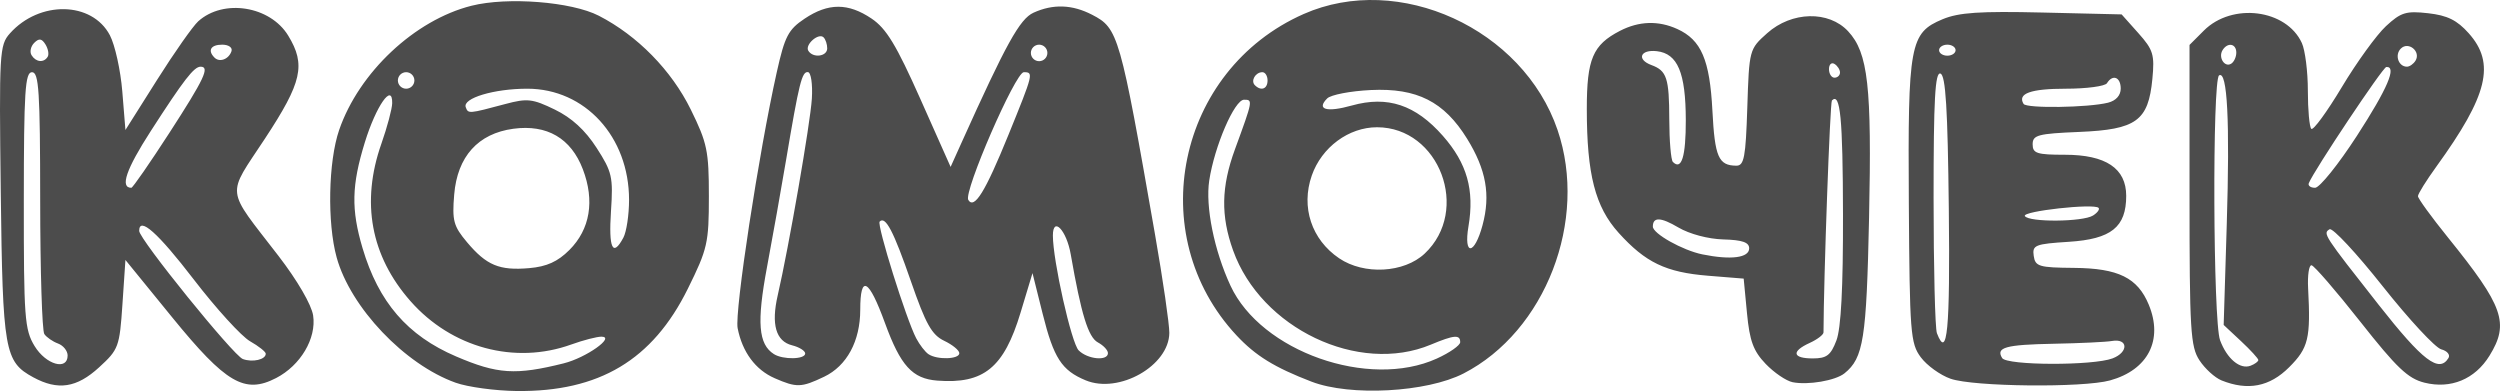<?xml version="1.0" encoding="UTF-8" standalone="no"?>
<!-- Created with Inkscape (http://www.inkscape.org/) -->

<svg
   xmlns:dc="http://purl.org/dc/elements/1.1/"
   xmlns:cc="http://creativecommons.org/ns#"
   xmlns:rdf="http://www.w3.org/1999/02/22-rdf-syntax-ns#"
   xmlns:svg="http://www.w3.org/2000/svg"
   xmlns="http://www.w3.org/2000/svg"
   xmlns:sodipodi="http://sodipodi.sourceforge.net/DTD/sodipodi-0.dtd"
   xmlns:inkscape="http://www.inkscape.org/namespaces/inkscape"
   width="128.183mm"
   height="20.049mm"
   viewBox="0 0 454.193 71.04"
   id="svg2"
   version="1.1"
   inkscape:version="0.91 r13725"
   sodipodi:docname="komoch.svg">
  <defs
     id="defs4" />
  <sodipodi:namedview
     id="base"
     pagecolor="#ffffff"
     bordercolor="#666666"
     borderopacity="1.0"
     inkscape:pageopacity="0.0"
     inkscape:pageshadow="2"
     inkscape:zoom="0.35"
     inkscape:cx="1426.6393"
     inkscape:cy="29.124322"
     inkscape:document-units="px"
     inkscape:current-layer="layer1"
     showgrid="false"
     fit-margin-top="0"
     fit-margin-left="0"
     fit-margin-right="0"
     fit-margin-bottom="0"
     inkscape:window-width="1366"
     inkscape:window-height="744"
     inkscape:window-x="0"
     inkscape:window-y="24"
     inkscape:window-maximized="1" />
  <g
     inkscape:label="Layer 1"
     inkscape:groupmode="layer"
     id="layer1"
     transform="translate(-113.408,-602.157)">
    <path
       style="fill:#000000;opacity:0.7"
       d="m 196.194,671.689 c -9.261,-3.302 -19.109,-13.668 -21.622,-22.758 -1.738,-6.286 -1.521,-17.427 0.451,-23.157 3.602,-10.468 13.731,-19.975 24.047,-22.573 6.533,-1.645 18.171,-0.733 23.124,1.812 7.018,3.606 13.206,9.917 16.713,17.046 2.983,6.063 3.287,7.518 3.287,15.75 0,8.495 -0.242,9.56 -3.821,16.8 -6.406,12.96 -16.103,18.754 -31.111,18.586 -3.888,-0.043 -8.868,-0.721 -11.069,-1.505 z m 19.655,-3.529 c 4.03,-1.006 9.407,-4.807 6.845,-4.838 -0.825,-0.01 -3.3,0.63 -5.5,1.423 -10.266,3.699 -21.745,0.601 -29.213,-7.882 -7.219,-8.201 -9.024,-17.964 -5.287,-28.589 1.064,-3.025 1.949,-6.343 1.967,-7.372 0.066,-3.787 -2.922,0.485 -4.964,7.098 -2.417,7.826 -2.512,12.198 -0.419,19.247 2.913,9.809 8.152,15.878 16.97,19.658 7.551,3.237 10.83,3.447 19.602,1.257 z m 0.997,-20.577 c 3.773,-3.773 4.638,-8.952 2.452,-14.677 -2.152,-5.635 -6.512,-8.177 -12.618,-7.358 -6.414,0.86 -10.182,5.048 -10.755,11.952 -0.394,4.749 -0.126,5.743 2.33,8.663 3.539,4.206 5.882,5.181 11.31,4.708 3.175,-0.277 5.168,-1.177 7.28,-3.29 z m 9.813,-2.244 c 0.569,-1.064 1.035,-4.159 1.035,-6.878 0,-11.45 -8.003,-20.188 -18.49,-20.188 -6.054,0 -11.787,1.725 -11.18,3.364 0.45,1.215 0.488,1.212 7.218,-0.588 3.959,-1.059 4.914,-0.951 8.962,1.016 3.071,1.492 5.517,3.733 7.593,6.955 2.819,4.376 3.027,5.289 2.614,11.503 -0.45,6.773 0.319,8.421 2.249,4.816 z M 188.694,616.773 c 0,-0.825 -0.675,-1.5 -1.5,-1.5 -0.825,0 -1.5,0.675 -1.5,1.5 0,0.825 0.675,1.5 1.5,1.5 0.825,0 1.5,-0.675 1.5,-1.5 z m 163,54.728 c -6.75,-2.596 -10.168,-4.702 -13.62,-8.393 -17.092,-18.274 -10.848,-48.22 12.178,-58.404 17.29,-7.646 39.852,2.659 46.128,21.068 5.595,16.411 -2.192,36.579 -17.079,44.238 -6.685,3.439 -20.588,4.189 -27.608,1.49 z m 22.75,-4.201 c 2.337,-1.061 4.25,-2.401 4.25,-2.978 0,-1.415 -1.101,-1.322 -5.346,0.451 -13.126,5.484 -30.837,-2.953 -35.911,-17.109 -2.263,-6.314 -2.167,-11.556 0.337,-18.391 3.261,-8.901 3.279,-9 1.653,-9 -1.738,0 -5.378,8.443 -6.329,14.68 -0.719,4.719 0.898,12.724 3.862,19.108 5.549,11.956 25.099,18.861 37.484,13.239 z m -2.206,-19.068 c 8.361,-7.854 2.678,-22.943 -8.646,-22.955 -5.156,-0.005 -10.074,3.633 -11.867,8.779 -1.995,5.728 -0.045,11.626 4.969,15.024 4.528,3.069 11.797,2.672 15.544,-0.848 z m 10.514,-5.173 c 1.482,-5.503 0.661,-10.089 -2.809,-15.702 -4.17,-6.744 -9.107,-9.242 -17.48,-8.842 -3.702,0.177 -7.272,0.862 -7.933,1.523 -2.023,2.023 -0.116,2.574 4.47,1.29 6.505,-1.821 11.578,-0.13 16.549,5.517 4.389,4.986 5.76,9.835 4.646,16.429 -0.917,5.428 1.083,5.261 2.558,-0.214 z M 343.694,616.773 c 0,-0.825 -0.423,-1.5 -0.941,-1.5 -1.261,0 -2.164,1.562 -1.365,2.361 1.126,1.126 2.306,0.686 2.306,-0.861 z M 119.457,670.708 c -5.223,-2.834 -5.559,-4.747 -5.911,-33.624 -0.31,-25.403 -0.233,-26.733 1.662,-28.858 5.362,-6.014 14.918,-5.838 18.162,0.335 0.929,1.767 1.944,6.363 2.257,10.213 l 0.568,7 5.73,-9.077 c 3.152,-4.993 6.527,-9.795 7.5,-10.672 4.588,-4.135 13.057,-2.786 16.343,2.602 3.234,5.304 2.524,8.452 -4.217,18.703 -7.039,10.703 -7.27,8.697 2.45,21.318 3.439,4.466 6.006,8.882 6.298,10.833 0.62,4.151 -2.286,9.061 -6.722,11.355 -5.708,2.952 -9.119,0.962 -18.882,-11.02 l -8.5,-10.432 -0.543,8.062 c -0.521,7.731 -0.695,8.201 -4.235,11.445 -4.074,3.733 -7.476,4.25 -11.959,1.818 z m 6.237,-3.966 c 0,-0.842 -0.787,-1.822 -1.75,-2.177 -0.963,-0.355 -2.081,-1.129 -2.485,-1.719 -0.404,-0.59 -0.742,-11.535 -0.75,-24.323 -0.013,-19.802 -0.234,-23.25 -1.488,-23.25 -1.254,0 -1.475,3.449 -1.487,23.256 -0.013,21.4 0.143,23.515 1.958,26.5 2.058,3.384 6.002,4.509 6.002,1.712 z m 35.994,-0.326 c -0.003,-0.354 -1.287,-1.371 -2.851,-2.261 -1.565,-0.89 -6.174,-5.952 -10.244,-11.248 -6.514,-8.479 -9.899,-11.488 -9.899,-8.8 0,1.493 17.114,22.649 18.831,23.278 1.781,0.652 4.173,0.096 4.163,-0.969 z m -17.478,-40.167 c 6.331,-9.787 7.361,-11.976 5.639,-11.976 -1.204,0 -3.044,2.379 -9.053,11.697 -4.481,6.949 -5.629,10.303 -3.528,10.303 0.251,0 3.375,-4.511 6.941,-10.024 z M 122.069,612.475 c 0.271,-0.439 0.091,-1.447 -0.399,-2.242 -0.675,-1.091 -1.174,-1.162 -2.047,-0.289 -0.635,0.635 -0.852,1.644 -0.483,2.242 0.79,1.278 2.23,1.42 2.929,0.289 z m 33.396,-1.015 c 0.221,-0.663 -0.524,-1.188 -1.688,-1.188 -2.077,0 -2.7,1.05 -1.396,2.354 0.926,0.926 2.596,0.295 3.083,-1.167 z m 98.682,59.407 c -3.487,-1.519 -5.883,-4.757 -6.728,-9.094 -0.576,-2.958 3.85,-31.914 7.105,-46.478 1.464,-6.552 2.092,-7.759 5.069,-9.75 4.303,-2.877 7.905,-2.879 12.169,-0.006 2.672,1.801 4.491,4.799 8.857,14.604 l 5.494,12.338 1.961,-4.354 c 8.135,-18.061 10.607,-22.527 13.096,-23.661 3.557,-1.621 7.033,-1.499 10.653,0.373 4.755,2.459 5.075,3.578 11.429,39.934 1.442,8.25 2.61,16.291 2.595,17.868 -0.054,5.963 -9.153,11.117 -15.202,8.612 -4.352,-1.803 -5.801,-4.041 -7.803,-12.057 l -1.854,-7.422 -2.168,7.179 c -3.023,10.009 -6.685,12.999 -15.126,12.351 -4.538,-0.348 -6.677,-2.7 -9.505,-10.453 -2.947,-8.081 -4.495,-8.914 -4.495,-2.419 0,5.692 -2.433,10.201 -6.568,12.173 -4.152,1.98 -4.984,2.004 -8.98,0.263 z m 5.548,-4.486 c 0,-0.49 -1.071,-1.16 -2.381,-1.489 -2.949,-0.74 -3.828,-3.798 -2.612,-9.08 2.022,-8.776 5.931,-31.299 6.203,-35.746 0.16,-2.617 -0.155,-4.753 -0.711,-4.811 -1.099,-0.115 -1.604,1.918 -3.981,16.017 -0.881,5.225 -2.439,13.974 -3.463,19.442 -1.877,10.025 -1.561,13.981 1.256,15.772 1.652,1.051 5.687,0.975 5.687,-0.106 z m 28,-0.054 c 0,-0.52 -1.238,-1.535 -2.75,-2.256 -2.249,-1.072 -3.349,-3.037 -6.037,-10.792 -3.178,-9.167 -4.623,-11.929 -5.685,-10.867 -0.558,0.558 4.832,17.772 6.639,21.206 0.623,1.185 1.629,2.485 2.234,2.889 1.59,1.061 5.6,0.932 5.6,-0.18 z m 27,-0.019 c 0,-0.531 -0.822,-1.405 -1.826,-1.942 -1.748,-0.936 -3.03,-5.095 -4.935,-16.015 -0.761,-4.364 -3.237,-6.97 -3.241,-3.411 -0.005,4.529 3.368,19.556 4.685,20.873 1.638,1.638 5.317,1.981 5.317,0.495 z m -18.094,-39.603 c 4.565,-11.226 4.616,-11.432 2.805,-11.432 -1.519,0 -10.975,21.763 -10.084,23.206 1.092,1.767 3.078,-1.446 7.278,-11.774 z m 7.094,-14.932 c 0,-0.825 -0.675,-1.5 -1.5,-1.5 -0.825,0 -1.5,0.675 -1.5,1.5 0,0.825 0.675,1.5 1.5,1.5 0.825,0 1.5,-0.675 1.5,-1.5 z m -40,-0.833 c 0,-0.733 -0.296,-1.629 -0.658,-1.991 -0.904,-0.904 -3.453,1.337 -2.772,2.438 0.852,1.379 3.43,1.043 3.43,-0.447 z m 175.388,60.654 c -1.162,-0.233 -3.366,-1.733 -4.898,-3.332 -2.233,-2.331 -2.906,-4.157 -3.388,-9.198 l -0.602,-6.29 -6.5,-0.525 c -7.636,-0.617 -11.343,-2.399 -16.217,-7.794 -4.263,-4.719 -5.783,-10.633 -5.783,-22.508 0,-9.078 1.082,-11.63 6.011,-14.179 3.463,-1.791 6.992,-1.906 10.428,-0.34 4.353,1.983 5.902,5.589 6.38,14.846 0.434,8.41 1.106,9.955 4.34,9.985 1.421,0.013 1.708,-1.506 2,-10.569 0.339,-10.516 0.362,-10.603 3.607,-13.5 4.46,-3.982 11.196,-4.139 14.715,-0.342 3.63,3.917 4.306,9.953 3.798,33.907 -0.467,22.001 -1.011,25.441 -4.463,28.227 -1.64,1.323 -6.625,2.177 -9.428,1.614 z m 7.956,-7.571 c 0.843,-2.206 1.228,-9.564 1.199,-22.913 -0.038,-17.579 -0.49,-22.223 -2.013,-20.7 -0.341,0.341 -1.496,32.185 -1.528,42.135 -0.001,0.424 -1.127,1.284 -2.502,1.911 -3.395,1.547 -3.147,2.818 0.551,2.818 2.521,0 3.267,-0.565 4.293,-3.25 z M 431.194,647.278 c 0,-1.097 -1.252,-1.529 -4.7,-1.622 -2.735,-0.074 -6.149,-0.982 -8.166,-2.172 -3.209,-1.893 -4.634,-1.942 -4.634,-0.16 0,1.283 5.41,4.317 9,5.048 5.182,1.055 8.5,0.628 8.5,-1.094 z m -11.515,-23.314 c -0.018,-8.598 -1.477,-12.069 -5.258,-12.507 -3.019,-0.35 -3.737,1.506 -0.977,2.525 2.784,1.027 3.218,2.352 3.235,9.875 0.008,3.896 0.303,7.371 0.655,7.723 1.577,1.577 2.359,-0.963 2.346,-7.615 z m 28.015,-8.632 c 0,-0.518 -0.45,-1.219 -1,-1.559 -0.55,-0.34 -1,0.084 -1,0.941 0,0.857 0.45,1.559 1,1.559 0.55,0 1,-0.423 1,-0.941 z m 20.094,55.635 c -1.873,-0.656 -4.311,-2.413 -5.416,-3.904 -1.877,-2.532 -2.02,-4.378 -2.173,-28 -0.186,-28.909 0.184,-30.926 6.142,-33.415 2.931,-1.225 6.77,-1.482 18.119,-1.214 l 14.4,0.34 3.03,3.393 c 2.714,3.038 2.981,3.909 2.555,8.333 -0.732,7.616 -2.91,9.195 -13.28,9.626 -7.529,0.313 -8.473,0.564 -8.473,2.25 0,1.648 0.772,1.897 5.865,1.897 7.436,0 11.135,2.479 11.135,7.462 0,5.684 -2.717,7.862 -10.42,8.352 -6.141,0.391 -6.663,0.6 -6.384,2.553 0.276,1.931 0.948,2.133 7.304,2.186 8.067,0.068 11.572,1.792 13.601,6.69 2.653,6.405 -0.121,11.834 -7.027,13.752 -4.915,1.365 -24.814,1.158 -28.981,-0.302 z m 29.423,-3.7 c 2.946,-1.12 2.845,-3.684 -0.124,-3.159 -1.041,0.184 -5.792,0.409 -10.558,0.5 -8.769,0.167 -10.569,0.666 -9.375,2.599 0.842,1.363 16.507,1.41 20.057,0.06 z m -29.748,-27.161 c -0.202,-18.251 -0.574,-24.269 -1.518,-24.583 -0.976,-0.325 -1.25,4.629 -1.25,22.585 0,12.651 0.273,23.713 0.607,24.583 1.882,4.905 2.405,-0.558 2.161,-22.585 z m 26.203,1.206 c 0.809,-0.512 1.259,-1.139 1,-1.394 -0.86,-0.846 -13.932,0.608 -13.388,1.489 0.715,1.156 10.528,1.08 12.388,-0.096 z m 2.73,-20.5 c 1.431,-0.359 2.299,-1.325 2.299,-2.558 0,-2.093 -1.459,-2.666 -2.5,-0.981 -0.34,0.55 -3.715,1 -7.5,1 -6.37,0 -8.81,0.881 -7.648,2.761 0.522,0.845 11.745,0.682 15.349,-0.222 z m -27.701,-9.539 c 0,-0.55 -0.675,-1 -1.5,-1 -0.825,0 -1.5,0.45 -1.5,1 0,0.55 0.675,1 1.5,1 0.825,0 1.5,-0.45 1.5,-1 z m 48.308,59.99 c -1.205,-0.486 -3.005,-2.124 -4,-3.642 -1.633,-2.491 -1.808,-5.406 -1.808,-30.03 l 0,-27.271 2.597,-2.598 c 5.149,-5.15 15.01,-3.897 17.817,2.264 0.597,1.31 1.085,5.211 1.085,8.668 0,3.457 0.281,6.568 0.625,6.912 0.344,0.344 2.84,-3.069 5.546,-7.583 2.706,-4.515 6.314,-9.497 8.018,-11.073 2.722,-2.517 3.652,-2.801 7.672,-2.348 3.484,0.393 5.238,1.258 7.357,3.63 4.903,5.487 3.502,11.274 -5.864,24.217 -1.844,2.549 -3.353,4.974 -3.353,5.389 0,0.415 2.443,3.779 5.428,7.474 10.138,12.547 11.214,15.609 7.563,21.517 -2.637,4.268 -7.015,6.082 -11.801,4.892 -3.003,-0.747 -5.051,-2.693 -11.666,-11.084 -4.413,-5.598 -8.402,-10.21 -8.864,-10.25 -0.462,-0.04 -0.739,1.84 -0.616,4.178 0.481,9.116 0.068,10.838 -3.444,14.35 -3.547,3.547 -7.508,4.317 -12.292,2.39 z m 6.692,-3.696 c 0,-0.27 -1.417,-1.815 -3.148,-3.433 l -3.148,-2.941 0.559,-18.21 c 0.58,-18.886 0.11,-28.059 -1.391,-27.131 -1.255,0.776 -1.098,44.683 0.173,48.106 1.257,3.387 3.636,5.375 5.552,4.639 0.772,-0.296 1.403,-0.76 1.403,-1.03 z m 34.542,-0.362 c 0.363,-0.587 -0.226,-1.299 -1.308,-1.582 -1.082,-0.283 -5.872,-5.442 -10.644,-11.465 -4.772,-6.023 -9.114,-10.68 -9.649,-10.349 -1.246,0.77 -1.13,0.95 8.911,13.713 8.018,10.192 10.98,12.452 12.691,9.683 z m -16.644,-40.353 c 5.581,-8.615 7.313,-12.668 5.353,-12.524 -0.647,0.047 -13.163,18.808 -14.083,21.111 -0.183,0.459 0.333,0.834 1.147,0.834 0.814,0 4.227,-4.239 7.583,-9.421 z M 519.694,611.714 c 0,-1.65 -1.58,-1.929 -2.5,-0.441 -0.816,1.32 0.38,3.192 1.569,2.457 0.512,-0.316 0.931,-1.224 0.931,-2.016 z m 32.554,1.472 c 1.031,-1.667 -1.287,-3.58 -2.667,-2.2 -1.154,1.154 -0.432,3.287 1.113,3.287 0.485,0 1.184,-0.489 1.554,-1.087 z"
       id="path4242"
       inkscape:connector-curvature="0" />
  </g>
</svg>
